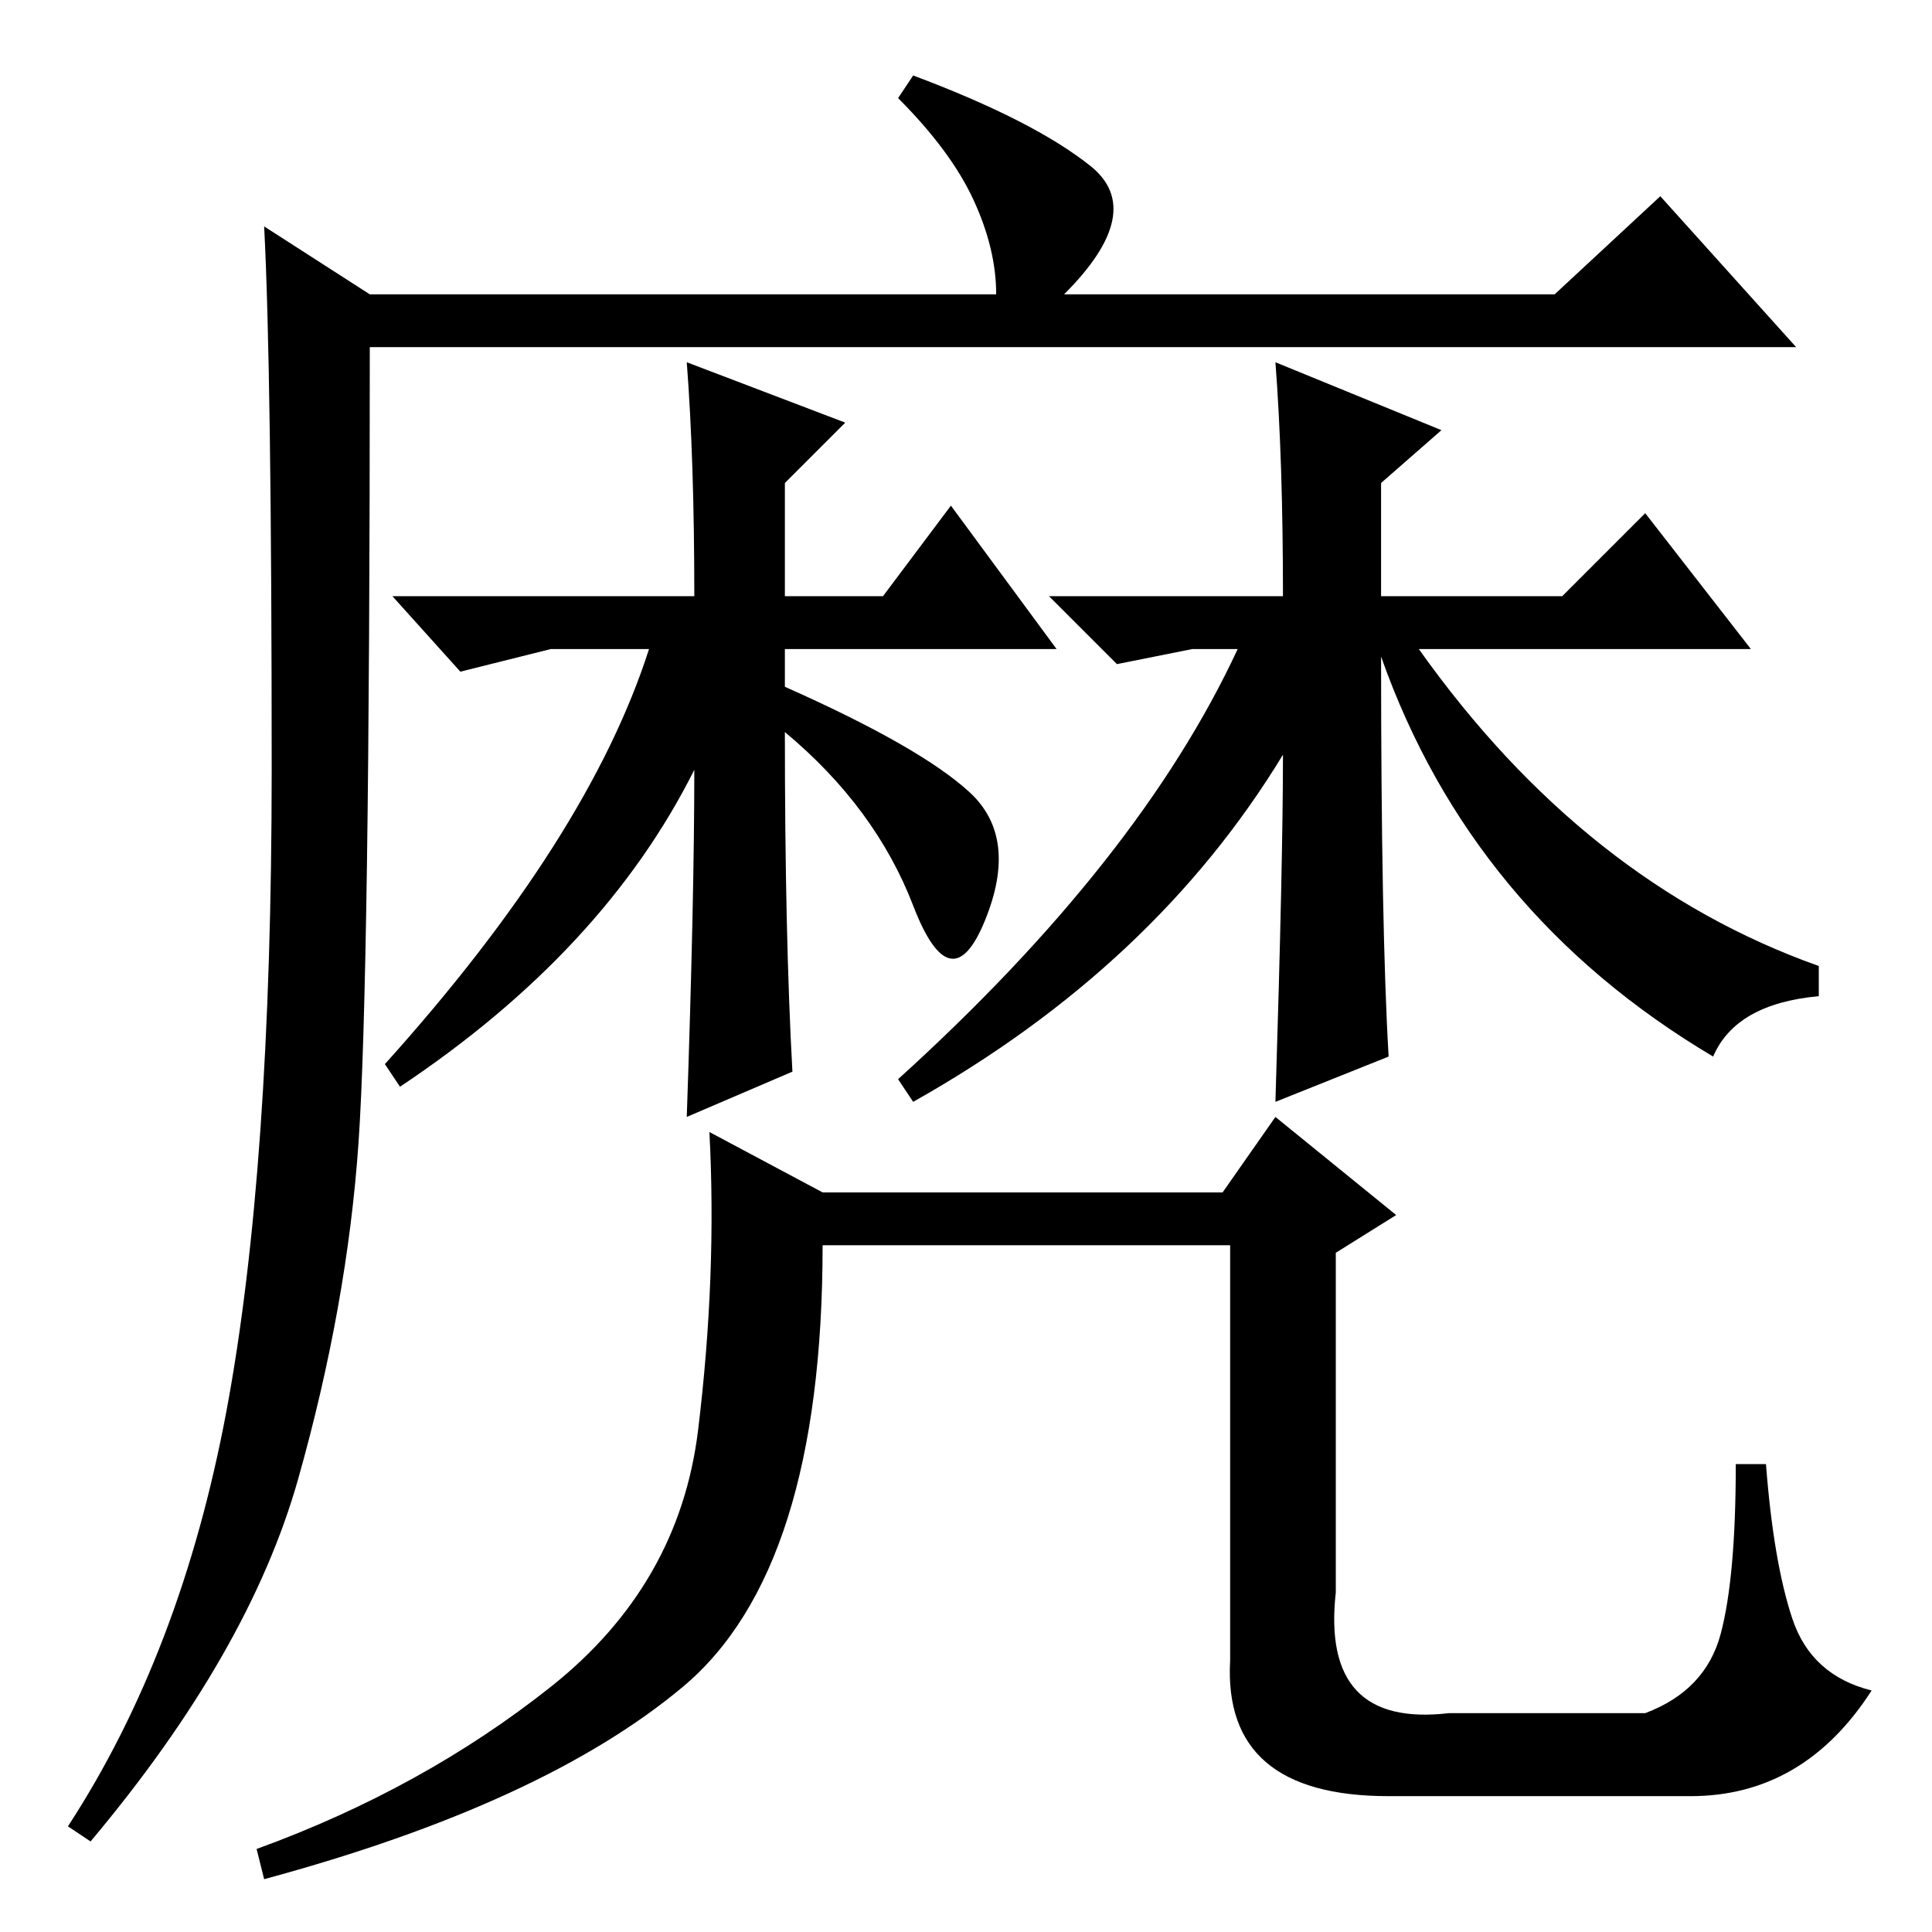 <?xml version="1.0" standalone="no"?>
<!DOCTYPE svg PUBLIC "-//W3C//DTD SVG 1.1//EN" "http://www.w3.org/Graphics/SVG/1.1/DTD/svg11.dtd" >
<svg xmlns="http://www.w3.org/2000/svg" xmlns:xlink="http://www.w3.org/1999/xlink" version="1.1" viewBox="0 -36 256 256">
  <g transform="matrix(1 0 0 -1 0 220)">
   <path fill="currentColor"
d="M121 246q16 -6 23.5 -12t-3.5 -17h65l14 13l18 -20h-189q0 -84 -1.5 -105.5t-8 -44.5t-27.5 -48l-3 2q15 23 21 55t6 85t-1 72l14 -9h83q0 6 -3 12.5t-10 13.5zM91 208l21 -8l-8 -8v-15h13l9 12l14 -19h-36v-5q18 -8 24.5 -14t2 -17t-9.5 2t-17 23q0 -27 1 -45l-14 -6
q1 29 1 46q-12 -24 -39 -42l-2 3q27 30 35 55h-13l-12 -3l-9 10h40q0 18 -1 31zM169 208l22 -9l-8 -7v-15h24l11 11l14 -18h-44q22 -31 53 -42v-4q-11 -1 -14 -8q-32 19 -44 53q0 -36 1 -53l-15 -6q1 32 1 46q-17 -28 -49 -46l-2 3q32 29 45 57h-6l-10 -2l-9 9h31
q0 18 -1 31zM109 98h53l7 10l16 -13l-8 -5v-45q-2 -18 15 -16h26q8 3 10 10.5t2 22.5h4q1 -13 3.5 -20.5t10.5 -9.5q-9 -14 -24 -14h-40q-22 0 -21 18v55h-54q0 -43 -18.5 -58.5t-55.5 -25.5l-1 4q22 8 39 21.5t19.5 34t1.5 39.5z" />
  </g>

</svg>
